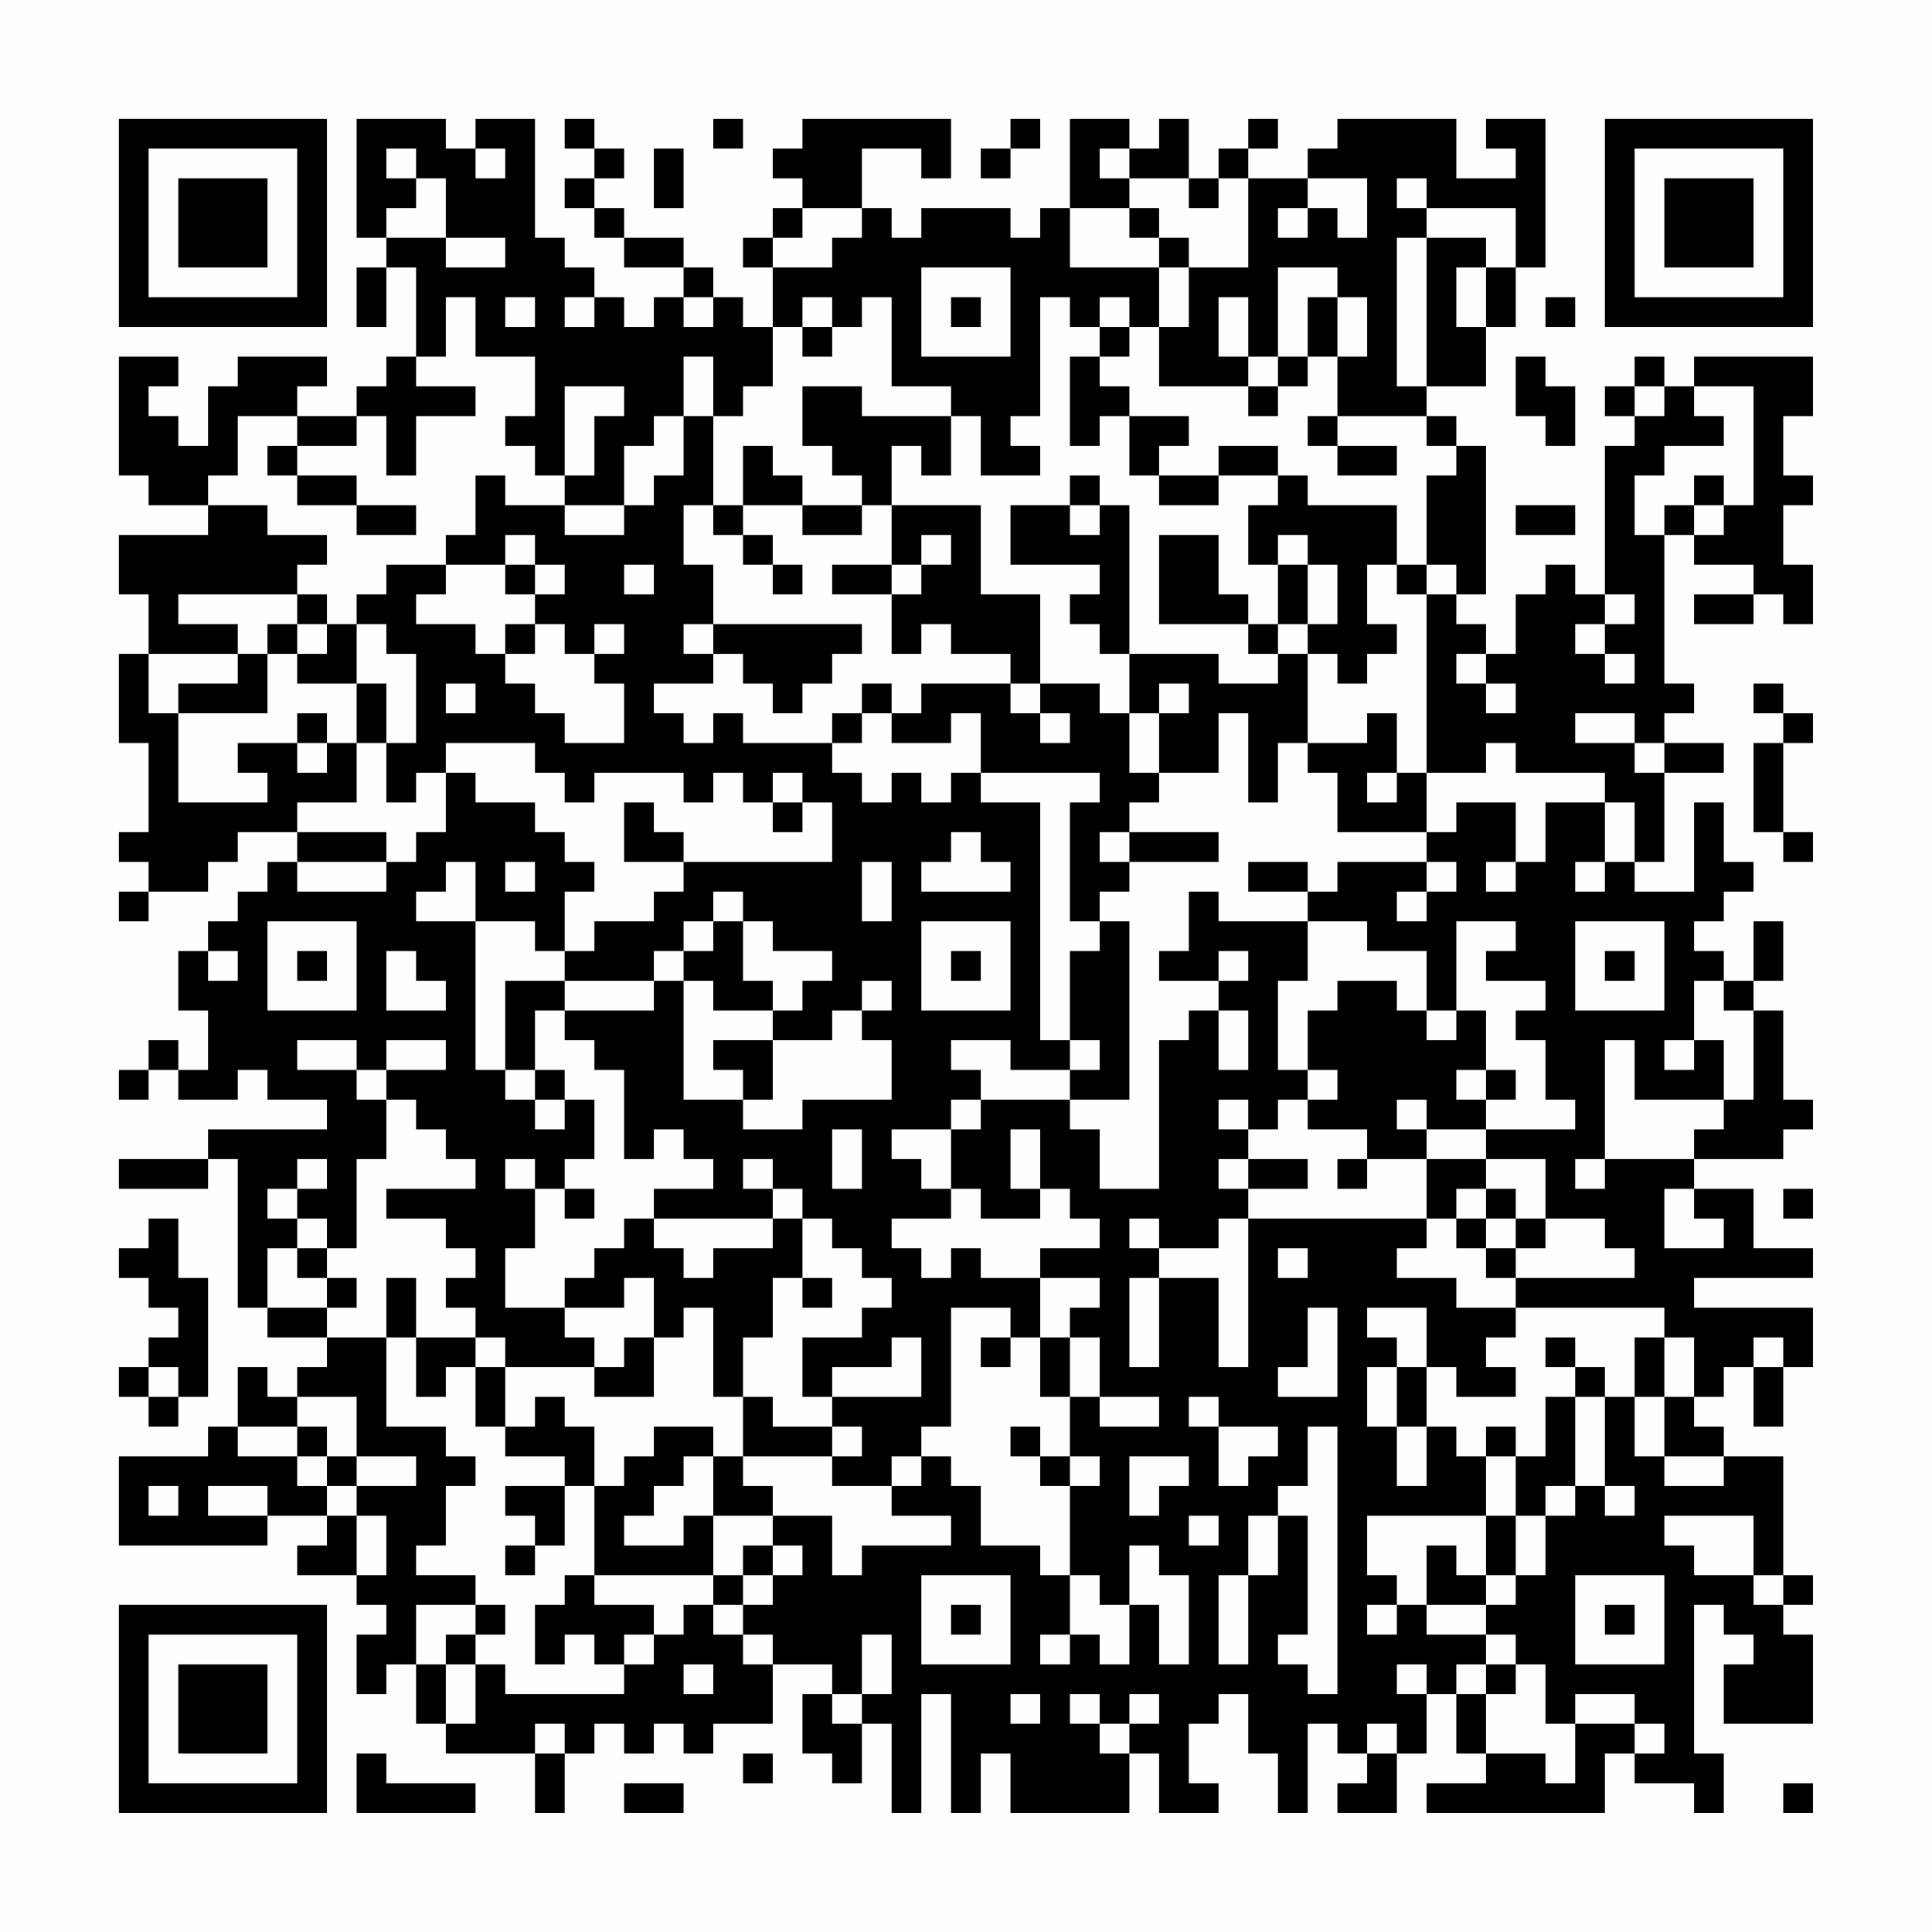 <?xml version="1.0" encoding="UTF-8"?>
<svg xmlns="http://www.w3.org/2000/svg" version="1.1" width="300" height="300" viewBox="0 0 300 300"><rect x="0" y="0" width="300" height="300" fill="#fefefe"/><g transform="scale(4.615)"><g transform="translate(4,4)"><path fill-rule="evenodd" d="M8 0L8 4L9 4L9 5L8 5L8 7L9 7L9 5L10 5L10 8L9 8L9 9L8 9L8 10L6 10L6 9L7 9L7 8L4 8L4 9L3 9L3 11L2 11L2 10L1 10L1 9L2 9L2 8L0 8L0 12L1 12L1 13L3 13L3 14L0 14L0 16L1 16L1 18L0 18L0 21L1 21L1 24L0 24L0 25L1 25L1 26L0 26L0 27L1 27L1 26L3 26L3 25L4 25L4 24L6 24L6 25L5 25L5 26L4 26L4 27L3 27L3 28L2 28L2 30L3 30L3 32L2 32L2 31L1 31L1 32L0 32L0 33L1 33L1 32L2 32L2 33L4 33L4 32L5 32L5 33L7 33L7 34L3 34L3 35L0 35L0 36L3 36L3 35L4 35L4 40L5 40L5 41L7 41L7 42L6 42L6 43L5 43L5 42L4 42L4 44L3 44L3 45L0 45L0 48L5 48L5 47L7 47L7 48L6 48L6 49L8 49L8 50L9 50L9 51L8 51L8 53L9 53L9 52L10 52L10 54L11 54L11 55L14 55L14 57L15 57L15 55L16 55L16 54L17 54L17 55L18 55L18 54L19 54L19 55L20 55L20 54L22 54L22 52L24 52L24 53L23 53L23 55L24 55L24 56L25 56L25 54L26 54L26 57L27 57L27 53L28 53L28 57L29 57L29 55L30 55L30 57L34 57L34 55L35 55L35 57L37 57L37 56L36 56L36 54L37 54L37 53L38 53L38 55L39 55L39 57L40 57L40 54L41 54L41 55L42 55L42 56L41 56L41 57L43 57L43 55L44 55L44 53L45 53L45 55L46 55L46 56L44 56L44 57L50 57L50 55L51 55L51 56L53 56L53 57L54 57L54 55L53 55L53 50L54 50L54 51L55 51L55 52L54 52L54 54L57 54L57 51L56 51L56 50L57 50L57 49L56 49L56 45L54 45L54 44L53 44L53 43L54 43L54 42L55 42L55 44L56 44L56 42L57 42L57 40L53 40L53 39L57 39L57 38L55 38L55 36L53 36L53 35L56 35L56 34L57 34L57 33L56 33L56 30L55 30L55 29L56 29L56 27L55 27L55 29L54 29L54 28L53 28L53 27L54 27L54 26L55 26L55 25L54 25L54 23L53 23L53 26L51 26L51 25L52 25L52 22L54 22L54 21L52 21L52 20L53 20L53 19L52 19L52 14L53 14L53 15L55 15L55 16L53 16L53 17L55 17L55 16L56 16L56 17L57 17L57 15L56 15L56 13L57 13L57 12L56 12L56 10L57 10L57 8L53 8L53 9L52 9L52 8L51 8L51 9L50 9L50 10L51 10L51 11L50 11L50 16L49 16L49 15L48 15L48 16L47 16L47 18L46 18L46 17L45 17L45 16L46 16L46 11L45 11L45 10L44 10L44 9L46 9L46 7L47 7L47 5L48 5L48 0L46 0L46 1L47 1L47 2L45 2L45 0L41 0L41 1L40 1L40 2L38 2L38 1L39 1L39 0L38 0L38 1L37 1L37 2L36 2L36 0L35 0L35 1L34 1L34 0L32 0L32 3L31 3L31 4L30 4L30 3L27 3L27 4L26 4L26 3L25 3L25 1L27 1L27 2L28 2L28 0L23 0L23 1L22 1L22 2L23 2L23 3L22 3L22 4L21 4L21 5L22 5L22 7L21 7L21 6L20 6L20 5L19 5L19 4L17 4L17 3L16 3L16 2L17 2L17 1L16 1L16 0L15 0L15 1L16 1L16 2L15 2L15 3L16 3L16 4L17 4L17 5L19 5L19 6L18 6L18 7L17 7L17 6L16 6L16 5L15 5L15 4L14 4L14 0L12 0L12 1L11 1L11 0ZM20 0L20 1L21 1L21 0ZM30 0L30 1L29 1L29 2L30 2L30 1L31 1L31 0ZM9 1L9 2L10 2L10 3L9 3L9 4L11 4L11 5L13 5L13 4L11 4L11 2L10 2L10 1ZM12 1L12 2L13 2L13 1ZM18 1L18 3L19 3L19 1ZM33 1L33 2L34 2L34 3L32 3L32 5L35 5L35 7L34 7L34 6L33 6L33 7L32 7L32 6L31 6L31 10L30 10L30 11L31 11L31 12L29 12L29 10L28 10L28 9L26 9L26 6L25 6L25 7L24 7L24 6L23 6L23 7L22 7L22 9L21 9L21 10L20 10L20 8L19 8L19 10L18 10L18 11L17 11L17 13L15 13L15 12L16 12L16 10L17 10L17 9L15 9L15 12L14 12L14 11L13 11L13 10L14 10L14 8L12 8L12 6L11 6L11 8L10 8L10 9L12 9L12 10L10 10L10 12L9 12L9 10L8 10L8 11L6 11L6 10L4 10L4 12L3 12L3 13L5 13L5 14L7 14L7 15L6 15L6 16L2 16L2 17L4 17L4 18L1 18L1 20L2 20L2 23L5 23L5 22L4 22L4 21L6 21L6 22L7 22L7 21L8 21L8 23L6 23L6 24L9 24L9 25L6 25L6 26L9 26L9 25L10 25L10 24L11 24L11 22L12 22L12 23L14 23L14 24L15 24L15 25L16 25L16 26L15 26L15 28L14 28L14 27L12 27L12 25L11 25L11 26L10 26L10 27L12 27L12 32L13 32L13 33L14 33L14 34L15 34L15 33L16 33L16 35L15 35L15 36L14 36L14 35L13 35L13 36L14 36L14 38L13 38L13 40L15 40L15 41L16 41L16 42L13 42L13 41L12 41L12 40L11 40L11 39L12 39L12 38L11 38L11 37L9 37L9 36L12 36L12 35L11 35L11 34L10 34L10 33L9 33L9 32L11 32L11 31L9 31L9 32L8 32L8 31L6 31L6 32L8 32L8 33L9 33L9 35L8 35L8 38L7 38L7 37L6 37L6 36L7 36L7 35L6 35L6 36L5 36L5 37L6 37L6 38L5 38L5 40L7 40L7 41L9 41L9 44L11 44L11 45L12 45L12 46L11 46L11 48L10 48L10 49L12 49L12 50L10 50L10 52L11 52L11 54L12 54L12 52L13 52L13 53L17 53L17 52L18 52L18 51L19 51L19 50L20 50L20 51L21 51L21 52L22 52L22 51L21 51L21 50L22 50L22 49L23 49L23 48L22 48L22 47L24 47L24 49L25 49L25 48L28 48L28 47L26 47L26 46L27 46L27 45L28 45L28 46L29 46L29 48L31 48L31 49L32 49L32 51L31 51L31 52L32 52L32 51L33 51L33 52L34 52L34 50L35 50L35 52L36 52L36 49L35 49L35 48L34 48L34 50L33 50L33 49L32 49L32 46L33 46L33 45L32 45L32 43L33 43L33 44L35 44L35 43L33 43L33 41L32 41L32 40L33 40L33 39L31 39L31 38L33 38L33 37L32 37L32 36L31 36L31 34L30 34L30 36L31 36L31 37L29 37L29 36L28 36L28 34L29 34L29 33L32 33L32 34L33 34L33 36L35 36L35 31L36 31L36 30L37 30L37 32L38 32L38 30L37 30L37 29L38 29L38 28L37 28L37 29L35 29L35 28L36 28L36 26L37 26L37 27L40 27L40 29L39 29L39 32L40 32L40 33L39 33L39 34L38 34L38 33L37 33L37 34L38 34L38 35L37 35L37 36L38 36L38 37L37 37L37 38L35 38L35 37L34 37L34 38L35 38L35 39L34 39L34 42L35 42L35 39L37 39L37 42L38 42L38 37L44 37L44 38L43 38L43 39L45 39L45 40L47 40L47 41L46 41L46 42L47 42L47 43L45 43L45 42L44 42L44 40L42 40L42 41L43 41L43 42L42 42L42 44L43 44L43 46L44 46L44 44L45 44L45 45L46 45L46 47L42 47L42 49L43 49L43 50L42 50L42 51L43 51L43 50L44 50L44 51L46 51L46 52L45 52L45 53L46 53L46 55L48 55L48 56L49 56L49 54L51 54L51 55L52 55L52 54L51 54L51 53L49 53L49 54L48 54L48 52L47 52L47 51L46 51L46 50L47 50L47 49L48 49L48 47L49 47L49 46L50 46L50 47L51 47L51 46L50 46L50 43L51 43L51 45L52 45L52 46L54 46L54 45L52 45L52 43L53 43L53 41L52 41L52 40L47 40L47 39L51 39L51 38L50 38L50 37L48 37L48 35L46 35L46 34L49 34L49 33L48 33L48 31L47 31L47 30L48 30L48 29L46 29L46 28L47 28L47 27L45 27L45 30L44 30L44 28L42 28L42 27L40 27L40 26L41 26L41 25L44 25L44 26L43 26L43 27L44 27L44 26L45 26L45 25L44 25L44 24L45 24L45 23L47 23L47 25L46 25L46 26L47 26L47 25L48 25L48 23L50 23L50 25L49 25L49 26L50 26L50 25L51 25L51 23L50 23L50 22L47 22L47 21L46 21L46 22L44 22L44 16L45 16L45 15L44 15L44 12L45 12L45 11L44 11L44 10L41 10L41 8L42 8L42 6L41 6L41 5L39 5L39 8L38 8L38 6L37 6L37 8L38 8L38 9L35 9L35 7L36 7L36 5L38 5L38 2L37 2L37 3L36 3L36 2L34 2L34 1ZM40 2L40 3L39 3L39 4L40 4L40 3L41 3L41 4L42 4L42 2ZM43 2L43 3L44 3L44 4L43 4L43 9L44 9L44 4L46 4L46 5L45 5L45 7L46 7L46 5L47 5L47 3L44 3L44 2ZM23 3L23 4L22 4L22 5L24 5L24 4L25 4L25 3ZM34 3L34 4L35 4L35 5L36 5L36 4L35 4L35 3ZM27 5L27 8L30 8L30 5ZM13 6L13 7L14 7L14 6ZM15 6L15 7L16 7L16 6ZM19 6L19 7L20 7L20 6ZM28 6L28 7L29 7L29 6ZM40 6L40 8L39 8L39 9L38 9L38 10L39 10L39 9L40 9L40 8L41 8L41 6ZM48 6L48 7L49 7L49 6ZM23 7L23 8L24 8L24 7ZM33 7L33 8L32 8L32 11L33 11L33 10L34 10L34 12L35 12L35 13L37 13L37 12L39 12L39 13L38 13L38 15L39 15L39 17L38 17L38 16L37 16L37 14L35 14L35 17L38 17L38 18L39 18L39 19L37 19L37 18L34 18L34 13L33 13L33 12L32 12L32 13L30 13L30 15L33 15L33 16L32 16L32 17L33 17L33 18L34 18L34 20L33 20L33 19L31 19L31 16L29 16L29 13L26 13L26 11L27 11L27 12L28 12L28 10L25 10L25 9L23 9L23 11L24 11L24 12L25 12L25 13L23 13L23 12L22 12L22 11L21 11L21 13L20 13L20 10L19 10L19 12L18 12L18 13L17 13L17 14L15 14L15 13L13 13L13 12L12 12L12 14L11 14L11 15L9 15L9 16L8 16L8 17L7 17L7 16L6 16L6 17L5 17L5 18L4 18L4 19L2 19L2 20L5 20L5 18L6 18L6 19L8 19L8 21L9 21L9 23L10 23L10 22L11 22L11 21L14 21L14 22L15 22L15 23L16 23L16 22L19 22L19 23L20 23L20 22L21 22L21 23L22 23L22 24L23 24L23 23L24 23L24 25L19 25L19 24L18 24L18 23L17 23L17 25L19 25L19 26L18 26L18 27L16 27L16 28L15 28L15 29L13 29L13 32L14 32L14 33L15 33L15 32L14 32L14 30L15 30L15 31L16 31L16 32L17 32L17 35L18 35L18 34L19 34L19 35L20 35L20 36L18 36L18 37L17 37L17 38L16 38L16 39L15 39L15 40L17 40L17 39L18 39L18 41L17 41L17 42L16 42L16 43L18 43L18 41L19 41L19 40L20 40L20 43L21 43L21 45L20 45L20 44L18 44L18 45L17 45L17 46L16 46L16 44L15 44L15 43L14 43L14 44L13 44L13 42L12 42L12 41L10 41L10 39L9 39L9 41L10 41L10 43L11 43L11 42L12 42L12 44L13 44L13 45L15 45L15 46L13 46L13 47L14 47L14 48L13 48L13 49L14 49L14 48L15 48L15 46L16 46L16 49L15 49L15 50L14 50L14 52L15 52L15 51L16 51L16 52L17 52L17 51L18 51L18 50L16 50L16 49L20 49L20 50L21 50L21 49L22 49L22 48L21 48L21 49L20 49L20 47L22 47L22 46L21 46L21 45L24 45L24 46L26 46L26 45L27 45L27 44L28 44L28 40L30 40L30 41L29 41L29 42L30 42L30 41L31 41L31 43L32 43L32 41L31 41L31 39L29 39L29 38L28 38L28 39L27 39L27 38L26 38L26 37L28 37L28 36L27 36L27 35L26 35L26 34L28 34L28 33L29 33L29 32L28 32L28 31L30 31L30 32L32 32L32 33L34 33L34 27L33 27L33 26L34 26L34 25L37 25L37 24L34 24L34 23L35 23L35 22L37 22L37 20L38 20L38 23L39 23L39 21L40 21L40 22L41 22L41 24L44 24L44 22L43 22L43 20L42 20L42 21L40 21L40 18L41 18L41 19L42 19L42 18L43 18L43 17L42 17L42 15L43 15L43 16L44 16L44 15L43 15L43 13L40 13L40 12L39 12L39 11L37 11L37 12L35 12L35 11L36 11L36 10L34 10L34 9L33 9L33 8L34 8L34 7ZM47 8L47 10L48 10L48 11L49 11L49 9L48 9L48 8ZM51 9L51 10L52 10L52 9ZM53 9L53 10L54 10L54 11L52 11L52 12L51 12L51 14L52 14L52 13L53 13L53 14L54 14L54 13L55 13L55 9ZM40 10L40 11L41 11L41 12L43 12L43 11L41 11L41 10ZM5 11L5 12L6 12L6 13L8 13L8 14L10 14L10 13L8 13L8 12L6 12L6 11ZM53 12L53 13L54 13L54 12ZM19 13L19 15L20 15L20 17L19 17L19 18L20 18L20 19L18 19L18 20L19 20L19 21L20 21L20 20L21 20L21 21L24 21L24 22L25 22L25 23L26 23L26 22L27 22L27 23L28 23L28 22L29 22L29 23L31 23L31 31L32 31L32 32L33 32L33 31L32 31L32 28L33 28L33 27L32 27L32 23L33 23L33 22L29 22L29 20L28 20L28 21L26 21L26 20L27 20L27 19L30 19L30 20L31 20L31 21L32 21L32 20L31 20L31 19L30 19L30 18L28 18L28 17L27 17L27 18L26 18L26 16L27 16L27 15L28 15L28 14L27 14L27 15L26 15L26 13L25 13L25 14L23 14L23 13L21 13L21 14L20 14L20 13ZM32 13L32 14L33 14L33 13ZM47 13L47 14L49 14L49 13ZM13 14L13 15L11 15L11 16L10 16L10 17L12 17L12 18L13 18L13 19L14 19L14 20L15 20L15 21L17 21L17 19L16 19L16 18L17 18L17 17L16 17L16 18L15 18L15 17L14 17L14 16L15 16L15 15L14 15L14 14ZM21 14L21 15L22 15L22 16L23 16L23 15L22 15L22 14ZM39 14L39 15L40 15L40 17L39 17L39 18L40 18L40 17L41 17L41 15L40 15L40 14ZM13 15L13 16L14 16L14 15ZM17 15L17 16L18 16L18 15ZM24 15L24 16L26 16L26 15ZM50 16L50 17L49 17L49 18L50 18L50 19L51 19L51 18L50 18L50 17L51 17L51 16ZM6 17L6 18L7 18L7 17ZM8 17L8 19L9 19L9 21L10 21L10 18L9 18L9 17ZM13 17L13 18L14 18L14 17ZM20 17L20 18L21 18L21 19L22 19L22 20L23 20L23 19L24 19L24 18L25 18L25 17ZM45 18L45 19L46 19L46 20L47 20L47 19L46 19L46 18ZM11 19L11 20L12 20L12 19ZM25 19L25 20L24 20L24 21L25 21L25 20L26 20L26 19ZM35 19L35 20L34 20L34 22L35 22L35 20L36 20L36 19ZM55 19L55 20L56 20L56 21L55 21L55 24L56 24L56 25L57 25L57 24L56 24L56 21L57 21L57 20L56 20L56 19ZM6 20L6 21L7 21L7 20ZM49 20L49 21L51 21L51 22L52 22L52 21L51 21L51 20ZM22 22L22 23L23 23L23 22ZM42 22L42 23L43 23L43 22ZM28 24L28 25L27 25L27 26L30 26L30 25L29 25L29 24ZM33 24L33 25L34 25L34 24ZM13 25L13 26L14 26L14 25ZM25 25L25 27L26 27L26 25ZM38 25L38 26L40 26L40 25ZM20 26L20 27L19 27L19 28L18 28L18 29L15 29L15 30L18 30L18 29L19 29L19 33L21 33L21 34L23 34L23 33L26 33L26 31L25 31L25 30L26 30L26 29L25 29L25 30L24 30L24 31L22 31L22 30L23 30L23 29L24 29L24 28L22 28L22 27L21 27L21 26ZM5 27L5 30L8 30L8 27ZM20 27L20 28L19 28L19 29L20 29L20 30L22 30L22 29L21 29L21 27ZM27 27L27 30L30 30L30 27ZM49 27L49 30L52 30L52 27ZM3 28L3 29L4 29L4 28ZM6 28L6 29L7 29L7 28ZM9 28L9 30L11 30L11 29L10 29L10 28ZM28 28L28 29L29 29L29 28ZM50 28L50 29L51 29L51 28ZM41 29L41 30L40 30L40 32L41 32L41 33L40 33L40 34L42 34L42 35L41 35L41 36L42 36L42 35L44 35L44 37L45 37L45 38L46 38L46 39L47 39L47 38L48 38L48 37L47 37L47 36L46 36L46 35L44 35L44 34L46 34L46 33L47 33L47 32L46 32L46 30L45 30L45 31L44 31L44 30L43 30L43 29ZM53 29L53 31L52 31L52 32L53 32L53 31L54 31L54 33L51 33L51 31L50 31L50 35L49 35L49 36L50 36L50 35L53 35L53 34L54 34L54 33L55 33L55 30L54 30L54 29ZM20 31L20 32L21 32L21 33L22 33L22 31ZM45 32L45 33L46 33L46 32ZM43 33L43 34L44 34L44 33ZM24 34L24 36L25 36L25 34ZM21 35L21 36L22 36L22 37L18 37L18 38L19 38L19 39L20 39L20 38L22 38L22 37L23 37L23 39L22 39L22 41L21 41L21 43L22 43L22 44L24 44L24 45L25 45L25 44L24 44L24 43L27 43L27 41L26 41L26 42L24 42L24 43L23 43L23 41L25 41L25 40L26 40L26 39L25 39L25 38L24 38L24 37L23 37L23 36L22 36L22 35ZM38 35L38 36L40 36L40 35ZM15 36L15 37L16 37L16 36ZM45 36L45 37L46 37L46 38L47 38L47 37L46 37L46 36ZM52 36L52 38L54 38L54 37L53 37L53 36ZM56 36L56 37L57 37L57 36ZM1 37L1 38L0 38L0 39L1 39L1 40L2 40L2 41L1 41L1 42L0 42L0 43L1 43L1 44L2 44L2 43L3 43L3 39L2 39L2 37ZM6 38L6 39L7 39L7 40L8 40L8 39L7 39L7 38ZM39 38L39 39L40 39L40 38ZM23 39L23 40L24 40L24 39ZM40 40L40 42L39 42L39 43L41 43L41 40ZM48 41L48 42L49 42L49 43L48 43L48 45L47 45L47 44L46 44L46 45L47 45L47 47L46 47L46 49L45 49L45 48L44 48L44 50L46 50L46 49L47 49L47 47L48 47L48 46L49 46L49 43L50 43L50 42L49 42L49 41ZM51 41L51 43L52 43L52 41ZM55 41L55 42L56 42L56 41ZM1 42L1 43L2 43L2 42ZM43 42L43 44L44 44L44 42ZM6 43L6 44L4 44L4 45L6 45L6 46L7 46L7 47L8 47L8 49L9 49L9 47L8 47L8 46L10 46L10 45L8 45L8 43ZM36 43L36 44L37 44L37 46L38 46L38 45L39 45L39 44L37 44L37 43ZM6 44L6 45L7 45L7 46L8 46L8 45L7 45L7 44ZM30 44L30 45L31 45L31 46L32 46L32 45L31 45L31 44ZM40 44L40 46L39 46L39 47L38 47L38 49L37 49L37 52L38 52L38 49L39 49L39 47L40 47L40 51L39 51L39 52L40 52L40 53L41 53L41 44ZM19 45L19 46L18 46L18 47L17 47L17 48L19 48L19 47L20 47L20 45ZM34 45L34 47L35 47L35 46L36 46L36 45ZM1 46L1 47L2 47L2 46ZM3 46L3 47L5 47L5 46ZM36 47L36 48L37 48L37 47ZM52 47L52 48L53 48L53 49L55 49L55 50L56 50L56 49L55 49L55 47ZM27 49L27 52L30 52L30 49ZM49 49L49 52L52 52L52 49ZM12 50L12 51L11 51L11 52L12 52L12 51L13 51L13 50ZM28 50L28 51L29 51L29 50ZM50 50L50 51L51 51L51 50ZM25 51L25 53L24 53L24 54L25 54L25 53L26 53L26 51ZM19 52L19 53L20 53L20 52ZM43 52L43 53L44 53L44 52ZM46 52L46 53L47 53L47 52ZM30 53L30 54L31 54L31 53ZM32 53L32 54L33 54L33 55L34 55L34 54L35 54L35 53L34 53L34 54L33 54L33 53ZM14 54L14 55L15 55L15 54ZM42 54L42 55L43 55L43 54ZM8 55L8 57L12 57L12 56L9 56L9 55ZM21 55L21 56L22 56L22 55ZM17 56L17 57L19 57L19 56ZM56 56L56 57L57 57L57 56ZM0 0L0 7L7 7L7 0ZM1 1L1 6L6 6L6 1ZM2 2L2 5L5 5L5 2ZM50 0L50 7L57 7L57 0ZM51 1L51 6L56 6L56 1ZM52 2L52 5L55 5L55 2ZM0 50L0 57L7 57L7 50ZM1 51L1 56L6 56L6 51ZM2 52L2 55L5 55L5 52Z" fill="#000000"/></g></g></svg>
